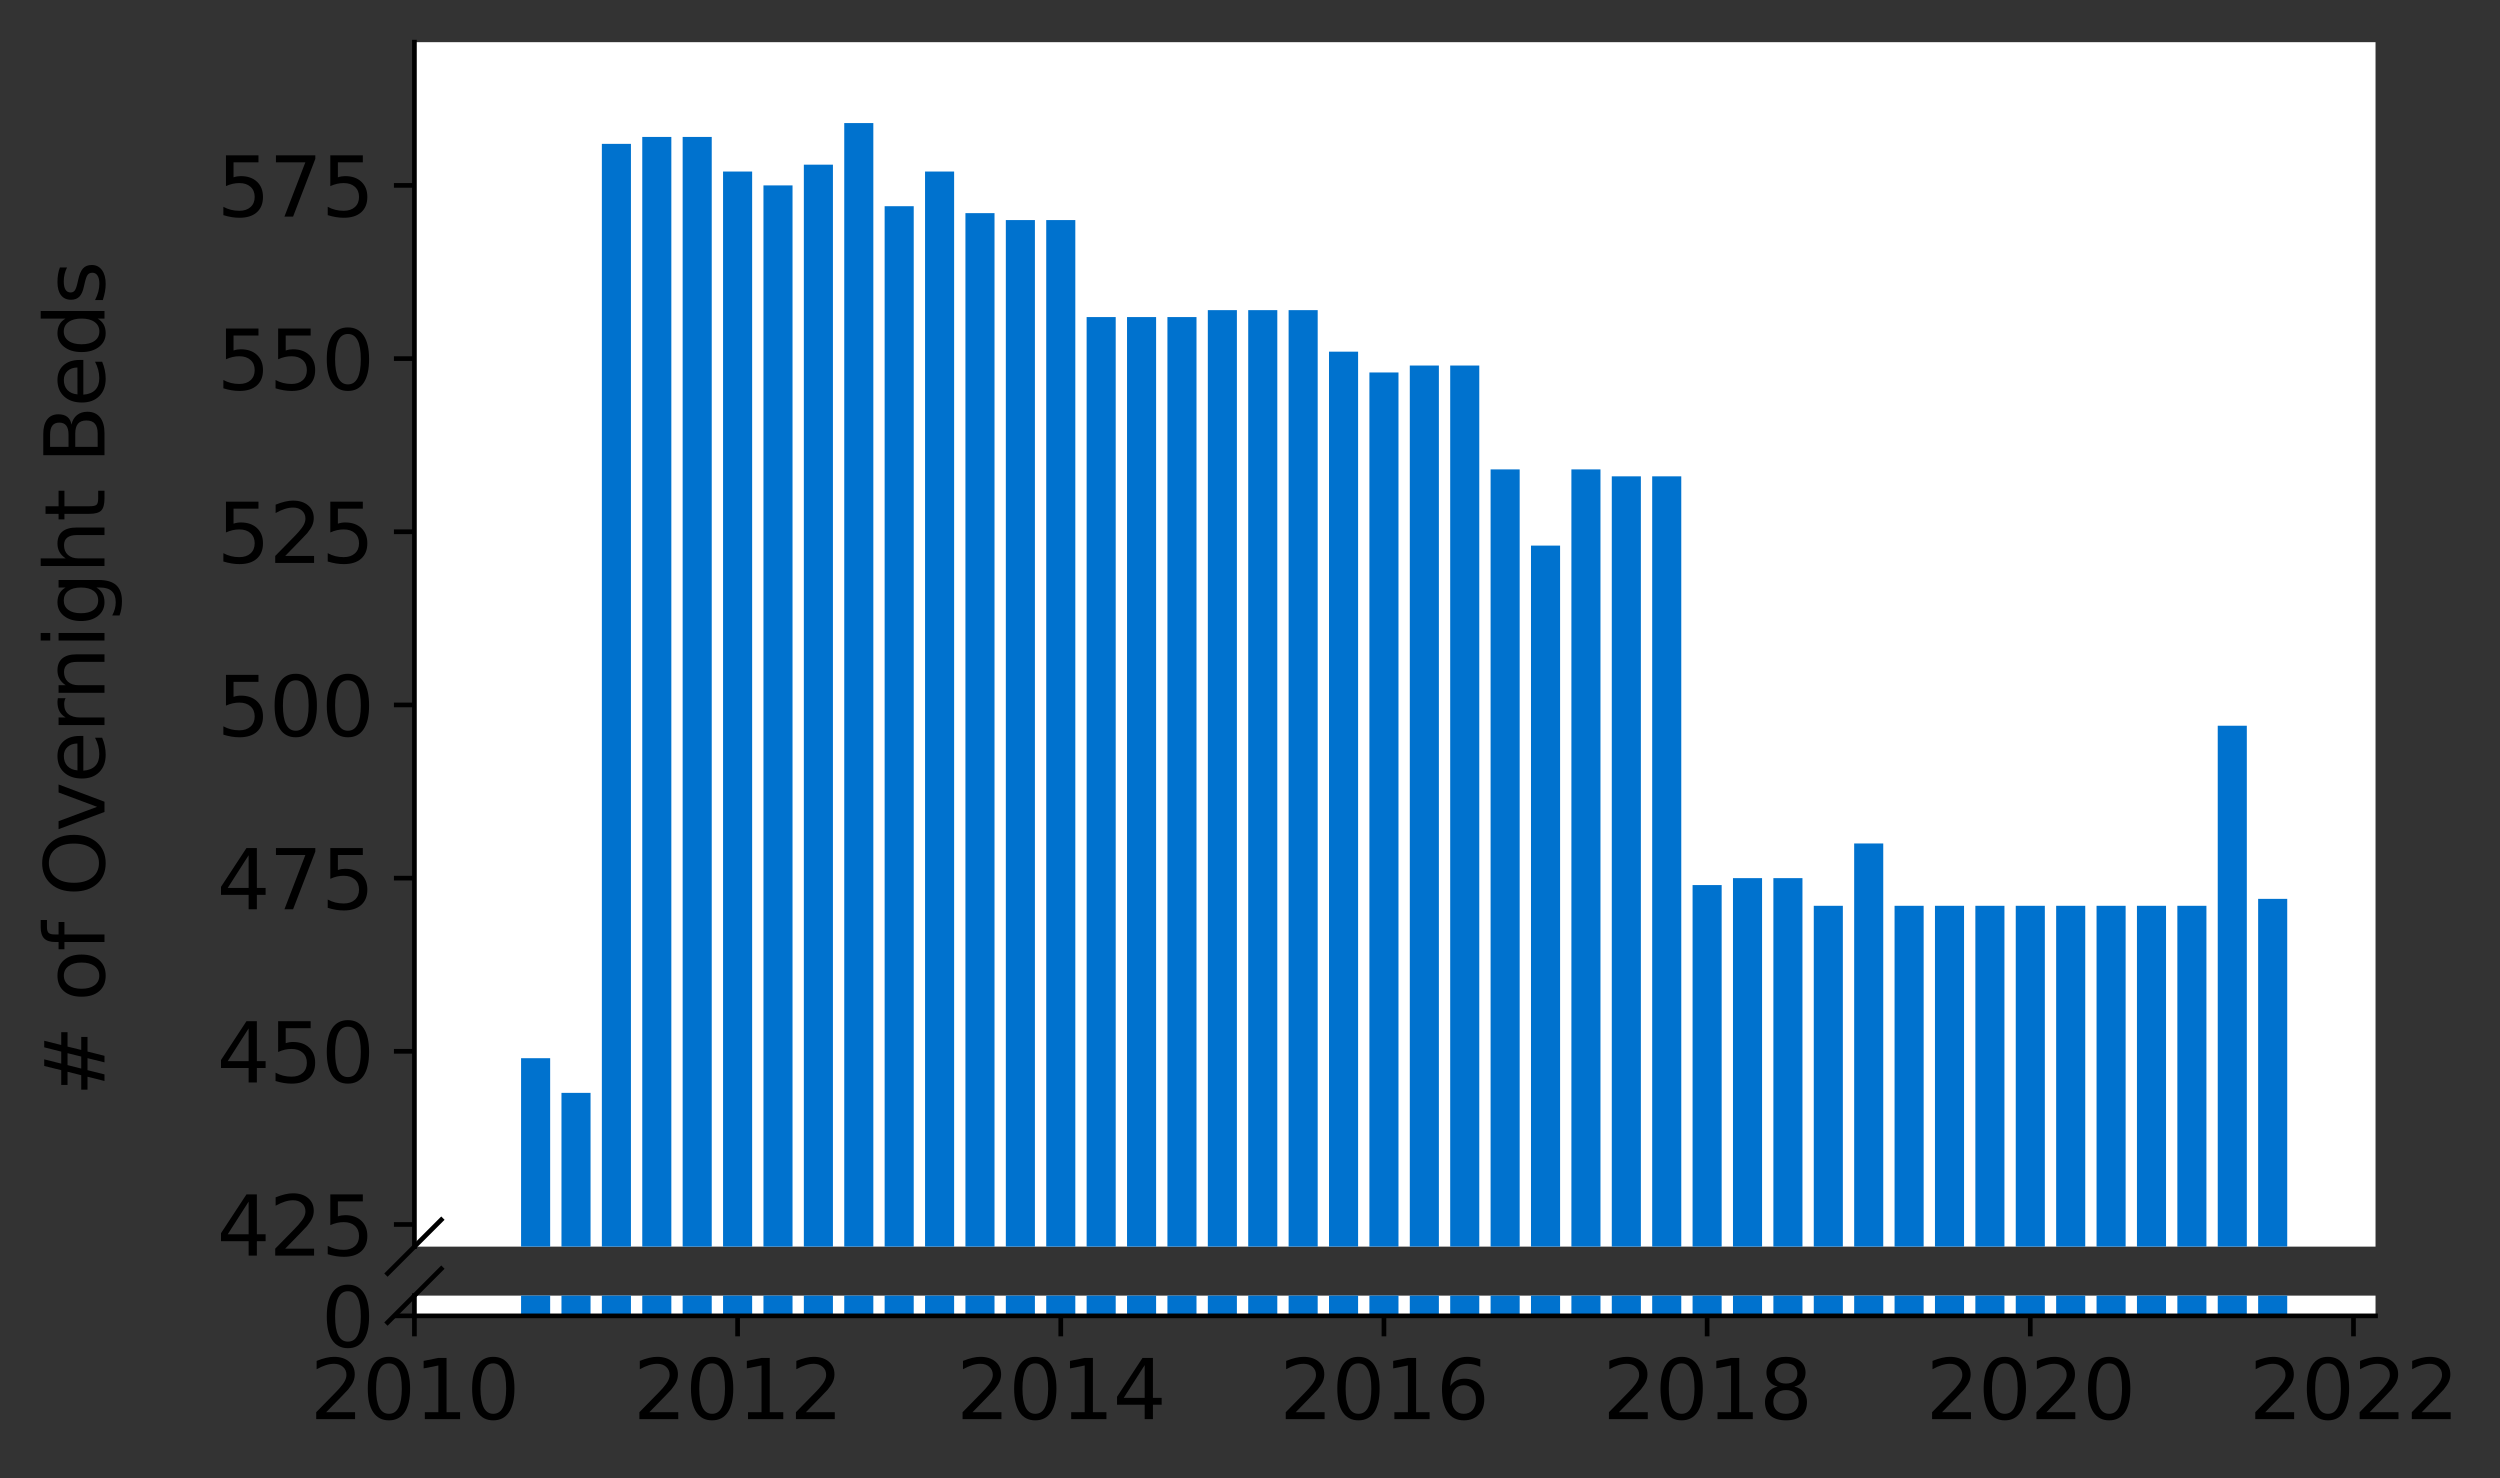<?xml version="1.0" encoding="utf-8" standalone="no"?>
<!DOCTYPE svg PUBLIC "-//W3C//DTD SVG 1.1//EN"
  "http://www.w3.org/Graphics/SVG/1.1/DTD/svg11.dtd">
<svg height="252.389pt" version="1.1" viewBox="0 0 426.799 252.389" width="426.799pt" xmlns="http://www.w3.org/2000/svg" xmlns:xlink="http://www.w3.org/1999/xlink">
 <rect x="0" y="0" width="426.799" height="252.389" fill="#333333" stroke="none"/>
 <defs>
  <style type="text/css">*{stroke-linecap:butt;stroke-linejoin:round;}</style>
 </defs>
 <g id="figure_1">
  <g id="patch_1">
   <path d="M 0 252.389 
L 426.799 252.389 
L 426.799 0 
L 0 0 
z
" style="fill:none;"/>
  </g>
  <g id="axes_1">
   <g id="patch_2">
    <path d="M 70.749 212.824 
L 405.549 212.824 
L 405.549 7.2 
L 70.749 7.2 
z
" style="fill:#ffffff;"/>
   </g>
   <g id="patch_3">
    <path clip-path="url(#p95d75f3341)" d="M 385.508 711.628 
L 390.474 711.628 
L 390.474 153.459 
L 385.508 153.459 
z
" style="fill:#0072ce;"/>
   </g>
   <g id="patch_4">
    <path clip-path="url(#p95d75f3341)" d="M 378.611 711.628 
L 383.577 711.628 
L 383.577 123.895 
L 378.611 123.895 
z
" style="fill:#0072ce;"/>
   </g>
   <g id="patch_5">
    <path clip-path="url(#p95d75f3341)" d="M 371.715 711.628 
L 376.68 711.628 
L 376.68 154.642 
L 371.715 154.642 
z
" style="fill:#0072ce;"/>
   </g>
   <g id="patch_6">
    <path clip-path="url(#p95d75f3341)" d="M 364.818 711.628 
L 369.784 711.628 
L 369.784 154.642 
L 364.818 154.642 
z
" style="fill:#0072ce;"/>
   </g>
   <g id="patch_7">
    <path clip-path="url(#p95d75f3341)" d="M 357.922 711.628 
L 362.887 711.628 
L 362.887 154.642 
L 357.922 154.642 
z
" style="fill:#0072ce;"/>
   </g>
   <g id="patch_8">
    <path clip-path="url(#p95d75f3341)" d="M 351.025 711.628 
L 355.991 711.628 
L 355.991 154.642 
L 351.025 154.642 
z
" style="fill:#0072ce;"/>
   </g>
   <g id="patch_9">
    <path clip-path="url(#p95d75f3341)" d="M 344.129 711.628 
L 349.094 711.628 
L 349.094 154.642 
L 344.129 154.642 
z
" style="fill:#0072ce;"/>
   </g>
   <g id="patch_10">
    <path clip-path="url(#p95d75f3341)" d="M 337.232 711.628 
L 342.198 711.628 
L 342.198 154.642 
L 337.232 154.642 
z
" style="fill:#0072ce;"/>
   </g>
   <g id="patch_11">
    <path clip-path="url(#p95d75f3341)" d="M 330.336 711.628 
L 335.301 711.628 
L 335.301 154.642 
L 330.336 154.642 
z
" style="fill:#0072ce;"/>
   </g>
   <g id="patch_12">
    <path clip-path="url(#p95d75f3341)" d="M 323.439 711.628 
L 328.405 711.628 
L 328.405 154.642 
L 323.439 154.642 
z
" style="fill:#0072ce;"/>
   </g>
   <g id="patch_13">
    <path clip-path="url(#p95d75f3341)" d="M 316.542 711.628 
L 321.508 711.628 
L 321.508 143.999 
L 316.542 143.999 
z
" style="fill:#0072ce;"/>
   </g>
   <g id="patch_14">
    <path clip-path="url(#p95d75f3341)" d="M 309.646 711.628 
L 314.611 711.628 
L 314.611 154.642 
L 309.646 154.642 
z
" style="fill:#0072ce;"/>
   </g>
   <g id="patch_15">
    <path clip-path="url(#p95d75f3341)" d="M 302.749 711.628 
L 307.715 711.628 
L 307.715 149.912 
L 302.749 149.912 
z
" style="fill:#0072ce;"/>
   </g>
   <g id="patch_16">
    <path clip-path="url(#p95d75f3341)" d="M 295.853 711.628 
L 300.818 711.628 
L 300.818 149.912 
L 295.853 149.912 
z
" style="fill:#0072ce;"/>
   </g>
   <g id="patch_17">
    <path clip-path="url(#p95d75f3341)" d="M 288.956 711.628 
L 293.922 711.628 
L 293.922 151.094 
L 288.956 151.094 
z
" style="fill:#0072ce;"/>
   </g>
   <g id="patch_18">
    <path clip-path="url(#p95d75f3341)" d="M 282.06 711.628 
L 287.025 711.628 
L 287.025 81.323 
L 282.06 81.323 
z
" style="fill:#0072ce;"/>
   </g>
   <g id="patch_19">
    <path clip-path="url(#p95d75f3341)" d="M 275.163 711.628 
L 280.129 711.628 
L 280.129 81.323 
L 275.163 81.323 
z
" style="fill:#0072ce;"/>
   </g>
   <g id="patch_20">
    <path clip-path="url(#p95d75f3341)" d="M 268.267 711.628 
L 273.232 711.628 
L 273.232 80.14 
L 268.267 80.14 
z
" style="fill:#0072ce;"/>
   </g>
   <g id="patch_21">
    <path clip-path="url(#p95d75f3341)" d="M 261.37 711.628 
L 266.336 711.628 
L 266.336 93.149 
L 261.37 93.149 
z
" style="fill:#0072ce;"/>
   </g>
   <g id="patch_22">
    <path clip-path="url(#p95d75f3341)" d="M 254.474 711.628 
L 259.439 711.628 
L 259.439 80.14 
L 254.474 80.14 
z
" style="fill:#0072ce;"/>
   </g>
   <g id="patch_23">
    <path clip-path="url(#p95d75f3341)" d="M 247.577 711.628 
L 252.542 711.628 
L 252.542 62.402 
L 247.577 62.402 
z
" style="fill:#0072ce;"/>
   </g>
   <g id="patch_24">
    <path clip-path="url(#p95d75f3341)" d="M 240.68 711.628 
L 245.646 711.628 
L 245.646 62.402 
L 240.68 62.402 
z
" style="fill:#0072ce;"/>
   </g>
   <g id="patch_25">
    <path clip-path="url(#p95d75f3341)" d="M 233.784 711.628 
L 238.749 711.628 
L 238.749 63.585 
L 233.784 63.585 
z
" style="fill:#0072ce;"/>
   </g>
   <g id="patch_26">
    <path clip-path="url(#p95d75f3341)" d="M 226.887 711.628 
L 231.853 711.628 
L 231.853 60.037 
L 226.887 60.037 
z
" style="fill:#0072ce;"/>
   </g>
   <g id="patch_27">
    <path clip-path="url(#p95d75f3341)" d="M 219.991 711.628 
L 224.956 711.628 
L 224.956 52.941 
L 219.991 52.941 
z
" style="fill:#0072ce;"/>
   </g>
   <g id="patch_28">
    <path clip-path="url(#p95d75f3341)" d="M 213.094 711.628 
L 218.06 711.628 
L 218.06 52.941 
L 213.094 52.941 
z
" style="fill:#0072ce;"/>
   </g>
   <g id="patch_29">
    <path clip-path="url(#p95d75f3341)" d="M 206.198 711.628 
L 211.163 711.628 
L 211.163 52.941 
L 206.198 52.941 
z
" style="fill:#0072ce;"/>
   </g>
   <g id="patch_30">
    <path clip-path="url(#p95d75f3341)" d="M 199.301 711.628 
L 204.267 711.628 
L 204.267 54.124 
L 199.301 54.124 
z
" style="fill:#0072ce;"/>
   </g>
   <g id="patch_31">
    <path clip-path="url(#p95d75f3341)" d="M 192.405 711.628 
L 197.37 711.628 
L 197.37 54.124 
L 192.405 54.124 
z
" style="fill:#0072ce;"/>
   </g>
   <g id="patch_32">
    <path clip-path="url(#p95d75f3341)" d="M 185.508 711.628 
L 190.474 711.628 
L 190.474 54.124 
L 185.508 54.124 
z
" style="fill:#0072ce;"/>
   </g>
   <g id="patch_33">
    <path clip-path="url(#p95d75f3341)" d="M 178.611 711.628 
L 183.577 711.628 
L 183.577 37.568 
L 178.611 37.568 
z
" style="fill:#0072ce;"/>
   </g>
   <g id="patch_34">
    <path clip-path="url(#p95d75f3341)" d="M 171.715 711.628 
L 176.68 711.628 
L 176.68 37.568 
L 171.715 37.568 
z
" style="fill:#0072ce;"/>
   </g>
   <g id="patch_35">
    <path clip-path="url(#p95d75f3341)" d="M 164.818 711.628 
L 169.784 711.628 
L 169.784 36.386 
L 164.818 36.386 
z
" style="fill:#0072ce;"/>
   </g>
   <g id="patch_36">
    <path clip-path="url(#p95d75f3341)" d="M 157.922 711.628 
L 162.887 711.628 
L 162.887 29.29 
L 157.922 29.29 
z
" style="fill:#0072ce;"/>
   </g>
   <g id="patch_37">
    <path clip-path="url(#p95d75f3341)" d="M 151.025 711.628 
L 155.991 711.628 
L 155.991 35.203 
L 151.025 35.203 
z
" style="fill:#0072ce;"/>
   </g>
   <g id="patch_38">
    <path clip-path="url(#p95d75f3341)" d="M 144.129 711.628 
L 149.094 711.628 
L 149.094 21.012 
L 144.129 21.012 
z
" style="fill:#0072ce;"/>
   </g>
   <g id="patch_39">
    <path clip-path="url(#p95d75f3341)" d="M 137.232 711.628 
L 142.198 711.628 
L 142.198 28.108 
L 137.232 28.108 
z
" style="fill:#0072ce;"/>
   </g>
   <g id="patch_40">
    <path clip-path="url(#p95d75f3341)" d="M 130.336 711.628 
L 135.301 711.628 
L 135.301 31.655 
L 130.336 31.655 
z
" style="fill:#0072ce;"/>
   </g>
   <g id="patch_41">
    <path clip-path="url(#p95d75f3341)" d="M 123.439 711.628 
L 128.405 711.628 
L 128.405 29.29 
L 123.439 29.29 
z
" style="fill:#0072ce;"/>
   </g>
   <g id="patch_42">
    <path clip-path="url(#p95d75f3341)" d="M 116.542 711.628 
L 121.508 711.628 
L 121.508 23.377 
L 116.542 23.377 
z
" style="fill:#0072ce;"/>
   </g>
   <g id="patch_43">
    <path clip-path="url(#p95d75f3341)" d="M 109.646 711.628 
L 114.611 711.628 
L 114.611 23.377 
L 109.646 23.377 
z
" style="fill:#0072ce;"/>
   </g>
   <g id="patch_44">
    <path clip-path="url(#p95d75f3341)" d="M 102.749 711.628 
L 107.715 711.628 
L 107.715 24.56 
L 102.749 24.56 
z
" style="fill:#0072ce;"/>
   </g>
   <g id="patch_45">
    <path clip-path="url(#p95d75f3341)" d="M 95.853 711.628 
L 100.818 711.628 
L 100.818 186.571 
L 95.853 186.571 
z
" style="fill:#0072ce;"/>
   </g>
   <g id="patch_46">
    <path clip-path="url(#p95d75f3341)" d="M 88.956 711.628 
L 93.922 711.628 
L 93.922 180.658 
L 88.956 180.658 
z
" style="fill:#0072ce;"/>
   </g>
   <g id="matplotlib.axis_1">
    <g id="xtick_1"/>
    <g id="xtick_2"/>
    <g id="xtick_3"/>
    <g id="xtick_4"/>
    <g id="xtick_5"/>
    <g id="xtick_6"/>
    <g id="xtick_7"/>
   </g>
   <g id="matplotlib.axis_2">
    <g id="ytick_1">
     <g id="line2d_1">
      <defs>
       <path d="M 0 0 
L -3.5 0 
" id="mb1aa7597a2" style="stroke:#000000;stroke-width:0.8;"/>
      </defs>
      <g>
       <use style="stroke:#000000;stroke-width:0.8;" x="70.749" xlink:href="#mb1aa7597a2" y="209.04"/>
      </g>
     </g>
     <g id="text_1">
      <!-- 425 -->
      <g transform="translate(37.027 214.359)scale(0.14 -0.14)">
       <defs>
        <path d="M 2419 4116 
L 825 1625 
L 2419 1625 
L 2419 4116 
z
M 2253 4666 
L 3047 4666 
L 3047 1625 
L 3713 1625 
L 3713 1100 
L 3047 1100 
L 3047 0 
L 2419 0 
L 2419 1100 
L 313 1100 
L 313 1709 
L 2253 4666 
z
" id="DejaVuSans-34" transform="scale(0.016)"/>
        <path d="M 1228 531 
L 3431 531 
L 3431 0 
L 469 0 
L 469 531 
Q 828 903 1448 1529 
Q 2069 2156 2228 2338 
Q 2531 2678 2651 2914 
Q 2772 3150 2772 3378 
Q 2772 3750 2511 3984 
Q 2250 4219 1831 4219 
Q 1534 4219 1204 4116 
Q 875 4013 500 3803 
L 500 4441 
Q 881 4594 1212 4672 
Q 1544 4750 1819 4750 
Q 2544 4750 2975 4387 
Q 3406 4025 3406 3419 
Q 3406 3131 3298 2873 
Q 3191 2616 2906 2266 
Q 2828 2175 2409 1742 
Q 1991 1309 1228 531 
z
" id="DejaVuSans-32" transform="scale(0.016)"/>
        <path d="M 691 4666 
L 3169 4666 
L 3169 4134 
L 1269 4134 
L 1269 2991 
Q 1406 3038 1543 3061 
Q 1681 3084 1819 3084 
Q 2600 3084 3056 2656 
Q 3513 2228 3513 1497 
Q 3513 744 3044 326 
Q 2575 -91 1722 -91 
Q 1428 -91 1123 -41 
Q 819 9 494 109 
L 494 744 
Q 775 591 1075 516 
Q 1375 441 1709 441 
Q 2250 441 2565 725 
Q 2881 1009 2881 1497 
Q 2881 1984 2565 2268 
Q 2250 2553 1709 2553 
Q 1456 2553 1204 2497 
Q 953 2441 691 2322 
L 691 4666 
z
" id="DejaVuSans-35" transform="scale(0.016)"/>
       </defs>
       <use xlink:href="#DejaVuSans-34"/>
       <use x="63.623" xlink:href="#DejaVuSans-32"/>
       <use x="127.246" xlink:href="#DejaVuSans-35"/>
      </g>
     </g>
    </g>
    <g id="ytick_2">
     <g id="line2d_2">
      <g>
       <use style="stroke:#000000;stroke-width:0.8;" x="70.749" xlink:href="#mb1aa7597a2" y="179.476"/>
      </g>
     </g>
     <g id="text_2">
      <!-- 450 -->
      <g transform="translate(37.027 184.795)scale(0.14 -0.14)">
       <defs>
        <path d="M 2034 4250 
Q 1547 4250 1301 3770 
Q 1056 3291 1056 2328 
Q 1056 1369 1301 889 
Q 1547 409 2034 409 
Q 2525 409 2770 889 
Q 3016 1369 3016 2328 
Q 3016 3291 2770 3770 
Q 2525 4250 2034 4250 
z
M 2034 4750 
Q 2819 4750 3233 4129 
Q 3647 3509 3647 2328 
Q 3647 1150 3233 529 
Q 2819 -91 2034 -91 
Q 1250 -91 836 529 
Q 422 1150 422 2328 
Q 422 3509 836 4129 
Q 1250 4750 2034 4750 
z
" id="DejaVuSans-30" transform="scale(0.016)"/>
       </defs>
       <use xlink:href="#DejaVuSans-34"/>
       <use x="63.623" xlink:href="#DejaVuSans-35"/>
       <use x="127.246" xlink:href="#DejaVuSans-30"/>
      </g>
     </g>
    </g>
    <g id="ytick_3">
     <g id="line2d_3">
      <g>
       <use style="stroke:#000000;stroke-width:0.8;" x="70.749" xlink:href="#mb1aa7597a2" y="149.912"/>
      </g>
     </g>
     <g id="text_3">
      <!-- 475 -->
      <g transform="translate(37.027 155.23)scale(0.14 -0.14)">
       <defs>
        <path d="M 525 4666 
L 3525 4666 
L 3525 4397 
L 1831 0 
L 1172 0 
L 2766 4134 
L 525 4134 
L 525 4666 
z
" id="DejaVuSans-37" transform="scale(0.016)"/>
       </defs>
       <use xlink:href="#DejaVuSans-34"/>
       <use x="63.623" xlink:href="#DejaVuSans-37"/>
       <use x="127.246" xlink:href="#DejaVuSans-35"/>
      </g>
     </g>
    </g>
    <g id="ytick_4">
     <g id="line2d_4">
      <g>
       <use style="stroke:#000000;stroke-width:0.8;" x="70.749" xlink:href="#mb1aa7597a2" y="120.348"/>
      </g>
     </g>
     <g id="text_4">
      <!-- 500 -->
      <g transform="translate(37.027 125.666)scale(0.14 -0.14)">
       <use xlink:href="#DejaVuSans-35"/>
       <use x="63.623" xlink:href="#DejaVuSans-30"/>
       <use x="127.246" xlink:href="#DejaVuSans-30"/>
      </g>
     </g>
    </g>
    <g id="ytick_5">
     <g id="line2d_5">
      <g>
       <use style="stroke:#000000;stroke-width:0.8;" x="70.749" xlink:href="#mb1aa7597a2" y="90.783"/>
      </g>
     </g>
     <g id="text_5">
      <!-- 525 -->
      <g transform="translate(37.027 96.102)scale(0.14 -0.14)">
       <use xlink:href="#DejaVuSans-35"/>
       <use x="63.623" xlink:href="#DejaVuSans-32"/>
       <use x="127.246" xlink:href="#DejaVuSans-35"/>
      </g>
     </g>
    </g>
    <g id="ytick_6">
     <g id="line2d_6">
      <g>
       <use style="stroke:#000000;stroke-width:0.8;" x="70.749" xlink:href="#mb1aa7597a2" y="61.219"/>
      </g>
     </g>
     <g id="text_6">
      <!-- 550 -->
      <g transform="translate(37.027 66.538)scale(0.14 -0.14)">
       <use xlink:href="#DejaVuSans-35"/>
       <use x="63.623" xlink:href="#DejaVuSans-35"/>
       <use x="127.246" xlink:href="#DejaVuSans-30"/>
      </g>
     </g>
    </g>
    <g id="ytick_7">
     <g id="line2d_7">
      <g>
       <use style="stroke:#000000;stroke-width:0.8;" x="70.749" xlink:href="#mb1aa7597a2" y="31.655"/>
      </g>
     </g>
     <g id="text_7">
      <!-- 575 -->
      <g transform="translate(37.027 36.974)scale(0.14 -0.14)">
       <use xlink:href="#DejaVuSans-35"/>
       <use x="63.623" xlink:href="#DejaVuSans-37"/>
       <use x="127.246" xlink:href="#DejaVuSans-35"/>
      </g>
     </g>
    </g>
   </g>
   <g id="line2d_8">
    <path d="M 66.167 217.406 
L 75.331 208.242 
" style="fill:none;stroke:#000000;stroke-linecap:square;stroke-width:0.8;"/>
   </g>
   <g id="patch_47">
    <path d="M 70.749 212.824 
L 70.749 7.2 
" style="fill:none;stroke:#000000;stroke-linecap:square;stroke-linejoin:miter;stroke-width:0.8;"/>
   </g>
  </g>
  <g id="axes_2">
   <g id="patch_48">
    <path d="M 70.749 224.64 
L 405.549 224.64 
L 405.549 221.187 
L 70.749 221.187 
z
" style="fill:#ffffff;"/>
   </g>
   <g id="patch_49">
    <path clip-path="url(#pbdaff2f196)" d="M 385.508 224.64 
L 390.474 224.64 
L 390.474 -333.529 
L 385.508 -333.529 
z
" style="fill:#0072ce;"/>
   </g>
   <g id="patch_50">
    <path clip-path="url(#pbdaff2f196)" d="M 378.611 224.64 
L 383.577 224.64 
L 383.577 -363.093 
L 378.611 -363.093 
z
" style="fill:#0072ce;"/>
   </g>
   <g id="patch_51">
    <path clip-path="url(#pbdaff2f196)" d="M 371.715 224.64 
L 376.68 224.64 
L 376.68 -332.347 
L 371.715 -332.347 
z
" style="fill:#0072ce;"/>
   </g>
   <g id="patch_52">
    <path clip-path="url(#pbdaff2f196)" d="M 364.818 224.64 
L 369.784 224.64 
L 369.784 -332.347 
L 364.818 -332.347 
z
" style="fill:#0072ce;"/>
   </g>
   <g id="patch_53">
    <path clip-path="url(#pbdaff2f196)" d="M 357.922 224.64 
L 362.887 224.64 
L 362.887 -332.347 
L 357.922 -332.347 
z
" style="fill:#0072ce;"/>
   </g>
   <g id="patch_54">
    <path clip-path="url(#pbdaff2f196)" d="M 351.025 224.64 
L 355.991 224.64 
L 355.991 -332.347 
L 351.025 -332.347 
z
" style="fill:#0072ce;"/>
   </g>
   <g id="patch_55">
    <path clip-path="url(#pbdaff2f196)" d="M 344.129 224.64 
L 349.094 224.64 
L 349.094 -332.347 
L 344.129 -332.347 
z
" style="fill:#0072ce;"/>
   </g>
   <g id="patch_56">
    <path clip-path="url(#pbdaff2f196)" d="M 337.232 224.64 
L 342.198 224.64 
L 342.198 -332.347 
L 337.232 -332.347 
z
" style="fill:#0072ce;"/>
   </g>
   <g id="patch_57">
    <path clip-path="url(#pbdaff2f196)" d="M 330.336 224.64 
L 335.301 224.64 
L 335.301 -332.347 
L 330.336 -332.347 
z
" style="fill:#0072ce;"/>
   </g>
   <g id="patch_58">
    <path clip-path="url(#pbdaff2f196)" d="M 323.439 224.64 
L 328.405 224.64 
L 328.405 -332.347 
L 323.439 -332.347 
z
" style="fill:#0072ce;"/>
   </g>
   <g id="patch_59">
    <path clip-path="url(#pbdaff2f196)" d="M 316.542 224.64 
L 321.508 224.64 
L 321.508 -342.99 
L 316.542 -342.99 
z
" style="fill:#0072ce;"/>
   </g>
   <g id="patch_60">
    <path clip-path="url(#pbdaff2f196)" d="M 309.646 224.64 
L 314.611 224.64 
L 314.611 -332.347 
L 309.646 -332.347 
z
" style="fill:#0072ce;"/>
   </g>
   <g id="patch_61">
    <path clip-path="url(#pbdaff2f196)" d="M 302.749 224.64 
L 307.715 224.64 
L 307.715 -337.077 
L 302.749 -337.077 
z
" style="fill:#0072ce;"/>
   </g>
   <g id="patch_62">
    <path clip-path="url(#pbdaff2f196)" d="M 295.853 224.64 
L 300.818 224.64 
L 300.818 -337.077 
L 295.853 -337.077 
z
" style="fill:#0072ce;"/>
   </g>
   <g id="patch_63">
    <path clip-path="url(#pbdaff2f196)" d="M 288.956 224.64 
L 293.922 224.64 
L 293.922 -335.894 
L 288.956 -335.894 
z
" style="fill:#0072ce;"/>
   </g>
   <g id="patch_64">
    <path clip-path="url(#pbdaff2f196)" d="M 282.06 224.64 
L 287.025 224.64 
L 287.025 -405.665 
L 282.06 -405.665 
z
" style="fill:#0072ce;"/>
   </g>
   <g id="patch_65">
    <path clip-path="url(#pbdaff2f196)" d="M 275.163 224.64 
L 280.129 224.64 
L 280.129 -405.665 
L 275.163 -405.665 
z
" style="fill:#0072ce;"/>
   </g>
   <g id="patch_66">
    <path clip-path="url(#pbdaff2f196)" d="M 268.267 224.64 
L 273.232 224.64 
L 273.232 -406.848 
L 268.267 -406.848 
z
" style="fill:#0072ce;"/>
   </g>
   <g id="patch_67">
    <path clip-path="url(#pbdaff2f196)" d="M 261.37 224.64 
L 266.336 224.64 
L 266.336 -393.84 
L 261.37 -393.84 
z
" style="fill:#0072ce;"/>
   </g>
   <g id="patch_68">
    <path clip-path="url(#pbdaff2f196)" d="M 254.474 224.64 
L 259.439 224.64 
L 259.439 -406.848 
L 254.474 -406.848 
z
" style="fill:#0072ce;"/>
   </g>
   <g id="patch_69">
    <path clip-path="url(#pbdaff2f196)" d="M 247.577 224.64 
L 252.542 224.64 
L 252.542 -424.586 
L 247.577 -424.586 
z
" style="fill:#0072ce;"/>
   </g>
   <g id="patch_70">
    <path clip-path="url(#pbdaff2f196)" d="M 240.68 224.64 
L 245.646 224.64 
L 245.646 -424.586 
L 240.68 -424.586 
z
" style="fill:#0072ce;"/>
   </g>
   <g id="patch_71">
    <path clip-path="url(#pbdaff2f196)" d="M 233.784 224.64 
L 238.749 224.64 
L 238.749 -423.404 
L 233.784 -423.404 
z
" style="fill:#0072ce;"/>
   </g>
   <g id="patch_72">
    <path clip-path="url(#pbdaff2f196)" d="M 226.887 224.64 
L 231.853 224.64 
L 231.853 -426.952 
L 226.887 -426.952 
z
" style="fill:#0072ce;"/>
   </g>
   <g id="patch_73">
    <path clip-path="url(#pbdaff2f196)" d="M 219.991 224.64 
L 224.956 224.64 
L 224.956 -434.047 
L 219.991 -434.047 
z
" style="fill:#0072ce;"/>
   </g>
   <g id="patch_74">
    <path clip-path="url(#pbdaff2f196)" d="M 213.094 224.64 
L 218.06 224.64 
L 218.06 -434.047 
L 213.094 -434.047 
z
" style="fill:#0072ce;"/>
   </g>
   <g id="patch_75">
    <path clip-path="url(#pbdaff2f196)" d="M 206.198 224.64 
L 211.163 224.64 
L 211.163 -434.047 
L 206.198 -434.047 
z
" style="fill:#0072ce;"/>
   </g>
   <g id="patch_76">
    <path clip-path="url(#pbdaff2f196)" d="M 199.301 224.64 
L 204.267 224.64 
L 204.267 -432.864 
L 199.301 -432.864 
z
" style="fill:#0072ce;"/>
   </g>
   <g id="patch_77">
    <path clip-path="url(#pbdaff2f196)" d="M 192.405 224.64 
L 197.37 224.64 
L 197.37 -432.864 
L 192.405 -432.864 
z
" style="fill:#0072ce;"/>
   </g>
   <g id="patch_78">
    <path clip-path="url(#pbdaff2f196)" d="M 185.508 224.64 
L 190.474 224.64 
L 190.474 -432.864 
L 185.508 -432.864 
z
" style="fill:#0072ce;"/>
   </g>
   <g id="patch_79">
    <path clip-path="url(#pbdaff2f196)" d="M 178.611 224.64 
L 183.577 224.64 
L 183.577 -449.42 
L 178.611 -449.42 
z
" style="fill:#0072ce;"/>
   </g>
   <g id="patch_80">
    <path clip-path="url(#pbdaff2f196)" d="M 171.715 224.64 
L 176.68 224.64 
L 176.68 -449.42 
L 171.715 -449.42 
z
" style="fill:#0072ce;"/>
   </g>
   <g id="patch_81">
    <path clip-path="url(#pbdaff2f196)" d="M 164.818 224.64 
L 169.784 224.64 
L 169.784 -450.603 
L 164.818 -450.603 
z
" style="fill:#0072ce;"/>
   </g>
   <g id="patch_82">
    <path clip-path="url(#pbdaff2f196)" d="M 157.922 224.64 
L 162.887 224.64 
L 162.887 -457.698 
L 157.922 -457.698 
z
" style="fill:#0072ce;"/>
   </g>
   <g id="patch_83">
    <path clip-path="url(#pbdaff2f196)" d="M 151.025 224.64 
L 155.991 224.64 
L 155.991 -451.785 
L 151.025 -451.785 
z
" style="fill:#0072ce;"/>
   </g>
   <g id="patch_84">
    <path clip-path="url(#pbdaff2f196)" d="M 144.129 224.64 
L 149.094 224.64 
L 149.094 -465.976 
L 144.129 -465.976 
z
" style="fill:#0072ce;"/>
   </g>
   <g id="patch_85">
    <path clip-path="url(#pbdaff2f196)" d="M 137.232 224.64 
L 142.198 224.64 
L 142.198 -458.881 
L 137.232 -458.881 
z
" style="fill:#0072ce;"/>
   </g>
   <g id="patch_86">
    <path clip-path="url(#pbdaff2f196)" d="M 130.336 224.64 
L 135.301 224.64 
L 135.301 -455.333 
L 130.336 -455.333 
z
" style="fill:#0072ce;"/>
   </g>
   <g id="patch_87">
    <path clip-path="url(#pbdaff2f196)" d="M 123.439 224.64 
L 128.405 224.64 
L 128.405 -457.698 
L 123.439 -457.698 
z
" style="fill:#0072ce;"/>
   </g>
   <g id="patch_88">
    <path clip-path="url(#pbdaff2f196)" d="M 116.542 224.64 
L 121.508 224.64 
L 121.508 -463.611 
L 116.542 -463.611 
z
" style="fill:#0072ce;"/>
   </g>
   <g id="patch_89">
    <path clip-path="url(#pbdaff2f196)" d="M 109.646 224.64 
L 114.611 224.64 
L 114.611 -463.611 
L 109.646 -463.611 
z
" style="fill:#0072ce;"/>
   </g>
   <g id="patch_90">
    <path clip-path="url(#pbdaff2f196)" d="M 102.749 224.64 
L 107.715 224.64 
L 107.715 -462.428 
L 102.749 -462.428 
z
" style="fill:#0072ce;"/>
   </g>
   <g id="patch_91">
    <path clip-path="url(#pbdaff2f196)" d="M 95.853 224.64 
L 100.818 224.64 
L 100.818 -300.417 
L 95.853 -300.417 
z
" style="fill:#0072ce;"/>
   </g>
   <g id="patch_92">
    <path clip-path="url(#pbdaff2f196)" d="M 88.956 224.64 
L 93.922 224.64 
L 93.922 -306.33 
L 88.956 -306.33 
z
" style="fill:#0072ce;"/>
   </g>
   <g id="matplotlib.axis_3">
    <g id="xtick_8">
     <g id="line2d_9">
      <defs>
       <path d="M 0 0 
L 0 3.5 
" id="mc559479a1d" style="stroke:#000000;stroke-width:0.8;"/>
      </defs>
      <g>
       <use style="stroke:#000000;stroke-width:0.8;" x="70.749" xlink:href="#mc559479a1d" y="224.64"/>
      </g>
     </g>
     <g id="text_8">
      <!-- 2010 -->
      <g transform="translate(52.934 242.278)scale(0.14 -0.14)">
       <defs>
        <path d="M 794 531 
L 1825 531 
L 1825 4091 
L 703 3866 
L 703 4441 
L 1819 4666 
L 2450 4666 
L 2450 531 
L 3481 531 
L 3481 0 
L 794 0 
L 794 531 
z
" id="DejaVuSans-31" transform="scale(0.016)"/>
       </defs>
       <use xlink:href="#DejaVuSans-32"/>
       <use x="63.623" xlink:href="#DejaVuSans-30"/>
       <use x="127.246" xlink:href="#DejaVuSans-31"/>
       <use x="190.869" xlink:href="#DejaVuSans-30"/>
      </g>
     </g>
    </g>
    <g id="xtick_9">
     <g id="line2d_10">
      <g>
       <use style="stroke:#000000;stroke-width:0.8;" x="125.922" xlink:href="#mc559479a1d" y="224.64"/>
      </g>
     </g>
     <g id="text_9">
      <!-- 2012 -->
      <g transform="translate(108.107 242.278)scale(0.14 -0.14)">
       <use xlink:href="#DejaVuSans-32"/>
       <use x="63.623" xlink:href="#DejaVuSans-30"/>
       <use x="127.246" xlink:href="#DejaVuSans-31"/>
       <use x="190.869" xlink:href="#DejaVuSans-32"/>
      </g>
     </g>
    </g>
    <g id="xtick_10">
     <g id="line2d_11">
      <g>
       <use style="stroke:#000000;stroke-width:0.8;" x="181.094" xlink:href="#mc559479a1d" y="224.64"/>
      </g>
     </g>
     <g id="text_10">
      <!-- 2014 -->
      <g transform="translate(163.279 242.278)scale(0.14 -0.14)">
       <use xlink:href="#DejaVuSans-32"/>
       <use x="63.623" xlink:href="#DejaVuSans-30"/>
       <use x="127.246" xlink:href="#DejaVuSans-31"/>
       <use x="190.869" xlink:href="#DejaVuSans-34"/>
      </g>
     </g>
    </g>
    <g id="xtick_11">
     <g id="line2d_12">
      <g>
       <use style="stroke:#000000;stroke-width:0.8;" x="236.267" xlink:href="#mc559479a1d" y="224.64"/>
      </g>
     </g>
     <g id="text_11">
      <!-- 2016 -->
      <g transform="translate(218.452 242.278)scale(0.14 -0.14)">
       <defs>
        <path d="M 2113 2584 
Q 1688 2584 1439 2293 
Q 1191 2003 1191 1497 
Q 1191 994 1439 701 
Q 1688 409 2113 409 
Q 2538 409 2786 701 
Q 3034 994 3034 1497 
Q 3034 2003 2786 2293 
Q 2538 2584 2113 2584 
z
M 3366 4563 
L 3366 3988 
Q 3128 4100 2886 4159 
Q 2644 4219 2406 4219 
Q 1781 4219 1451 3797 
Q 1122 3375 1075 2522 
Q 1259 2794 1537 2939 
Q 1816 3084 2150 3084 
Q 2853 3084 3261 2657 
Q 3669 2231 3669 1497 
Q 3669 778 3244 343 
Q 2819 -91 2113 -91 
Q 1303 -91 875 529 
Q 447 1150 447 2328 
Q 447 3434 972 4092 
Q 1497 4750 2381 4750 
Q 2619 4750 2861 4703 
Q 3103 4656 3366 4563 
z
" id="DejaVuSans-36" transform="scale(0.016)"/>
       </defs>
       <use xlink:href="#DejaVuSans-32"/>
       <use x="63.623" xlink:href="#DejaVuSans-30"/>
       <use x="127.246" xlink:href="#DejaVuSans-31"/>
       <use x="190.869" xlink:href="#DejaVuSans-36"/>
      </g>
     </g>
    </g>
    <g id="xtick_12">
     <g id="line2d_13">
      <g>
       <use style="stroke:#000000;stroke-width:0.8;" x="291.439" xlink:href="#mc559479a1d" y="224.64"/>
      </g>
     </g>
     <g id="text_12">
      <!-- 2018 -->
      <g transform="translate(273.624 242.278)scale(0.14 -0.14)">
       <defs>
        <path d="M 2034 2216 
Q 1584 2216 1326 1975 
Q 1069 1734 1069 1313 
Q 1069 891 1326 650 
Q 1584 409 2034 409 
Q 2484 409 2743 651 
Q 3003 894 3003 1313 
Q 3003 1734 2745 1975 
Q 2488 2216 2034 2216 
z
M 1403 2484 
Q 997 2584 770 2862 
Q 544 3141 544 3541 
Q 544 4100 942 4425 
Q 1341 4750 2034 4750 
Q 2731 4750 3128 4425 
Q 3525 4100 3525 3541 
Q 3525 3141 3298 2862 
Q 3072 2584 2669 2484 
Q 3125 2378 3379 2068 
Q 3634 1759 3634 1313 
Q 3634 634 3220 271 
Q 2806 -91 2034 -91 
Q 1263 -91 848 271 
Q 434 634 434 1313 
Q 434 1759 690 2068 
Q 947 2378 1403 2484 
z
M 1172 3481 
Q 1172 3119 1398 2916 
Q 1625 2713 2034 2713 
Q 2441 2713 2670 2916 
Q 2900 3119 2900 3481 
Q 2900 3844 2670 4047 
Q 2441 4250 2034 4250 
Q 1625 4250 1398 4047 
Q 1172 3844 1172 3481 
z
" id="DejaVuSans-38" transform="scale(0.016)"/>
       </defs>
       <use xlink:href="#DejaVuSans-32"/>
       <use x="63.623" xlink:href="#DejaVuSans-30"/>
       <use x="127.246" xlink:href="#DejaVuSans-31"/>
       <use x="190.869" xlink:href="#DejaVuSans-38"/>
      </g>
     </g>
    </g>
    <g id="xtick_13">
     <g id="line2d_14">
      <g>
       <use style="stroke:#000000;stroke-width:0.8;" x="346.611" xlink:href="#mc559479a1d" y="224.64"/>
      </g>
     </g>
     <g id="text_13">
      <!-- 2020 -->
      <g transform="translate(328.796 242.278)scale(0.14 -0.14)">
       <use xlink:href="#DejaVuSans-32"/>
       <use x="63.623" xlink:href="#DejaVuSans-30"/>
       <use x="127.246" xlink:href="#DejaVuSans-32"/>
       <use x="190.869" xlink:href="#DejaVuSans-30"/>
      </g>
     </g>
    </g>
    <g id="xtick_14">
     <g id="line2d_15">
      <g>
       <use style="stroke:#000000;stroke-width:0.8;" x="401.784" xlink:href="#mc559479a1d" y="224.64"/>
      </g>
     </g>
     <g id="text_14">
      <!-- 2022 -->
      <g transform="translate(383.969 242.278)scale(0.14 -0.14)">
       <use xlink:href="#DejaVuSans-32"/>
       <use x="63.623" xlink:href="#DejaVuSans-30"/>
       <use x="127.246" xlink:href="#DejaVuSans-32"/>
       <use x="190.869" xlink:href="#DejaVuSans-32"/>
      </g>
     </g>
    </g>
   </g>
   <g id="matplotlib.axis_4">
    <g id="ytick_8">
     <g id="line2d_16">
      <g>
       <use style="stroke:#000000;stroke-width:0.8;" x="70.749" xlink:href="#mb1aa7597a2" y="224.64"/>
      </g>
     </g>
     <g id="text_15">
      <!-- 0 -->
      <g transform="translate(54.842 229.959)scale(0.14 -0.14)">
       <use xlink:href="#DejaVuSans-30"/>
      </g>
     </g>
    </g>
   </g>
   <g id="line2d_17">
    <path d="M 66.167 225.769 
L 75.331 216.605 
" style="fill:none;stroke:#000000;stroke-linecap:square;stroke-width:0.8;"/>
   </g>
   <g id="patch_93">
    <path d="M 70.749 224.64 
L 70.749 221.187 
" style="fill:none;stroke:#000000;stroke-linecap:square;stroke-linejoin:miter;stroke-width:0.8;"/>
   </g>
   <g id="patch_94">
    <path d="M 70.749 224.64 
L 405.549 224.64 
" style="fill:none;stroke:#000000;stroke-linecap:square;stroke-linejoin:miter;stroke-width:0.8;"/>
   </g>
  </g>
  <g id="axes_3">
   <g id="patch_95">
    <path d="M 70.749 224.64 
L 405.549 224.64 
L 405.549 7.2 
L 70.749 7.2 
z
" style="fill:none;"/>
   </g>
   <g id="matplotlib.axis_5"/>
   <g id="matplotlib.axis_6">
    <g id="text_16">
     <!-- # of Overnight Beds -->
     <g transform="translate(17.838 187.129)rotate(-90)scale(0.14 -0.14)">
      <defs>
       <path d="M 3272 2816 
L 2363 2816 
L 2100 1772 
L 3016 1772 
L 3272 2816 
z
M 2803 4594 
L 2478 3297 
L 3391 3297 
L 3719 4594 
L 4219 4594 
L 3897 3297 
L 4872 3297 
L 4872 2816 
L 3775 2816 
L 3519 1772 
L 4513 1772 
L 4513 1294 
L 3397 1294 
L 3072 0 
L 2572 0 
L 2894 1294 
L 1978 1294 
L 1656 0 
L 1153 0 
L 1478 1294 
L 494 1294 
L 494 1772 
L 1594 1772 
L 1856 2816 
L 850 2816 
L 850 3297 
L 1978 3297 
L 2297 4594 
L 2803 4594 
z
" id="DejaVuSans-23" transform="scale(0.016)"/>
       <path id="DejaVuSans-20" transform="scale(0.016)"/>
       <path d="M 1959 3097 
Q 1497 3097 1228 2736 
Q 959 2375 959 1747 
Q 959 1119 1226 758 
Q 1494 397 1959 397 
Q 2419 397 2687 759 
Q 2956 1122 2956 1747 
Q 2956 2369 2687 2733 
Q 2419 3097 1959 3097 
z
M 1959 3584 
Q 2709 3584 3137 3096 
Q 3566 2609 3566 1747 
Q 3566 888 3137 398 
Q 2709 -91 1959 -91 
Q 1206 -91 779 398 
Q 353 888 353 1747 
Q 353 2609 779 3096 
Q 1206 3584 1959 3584 
z
" id="DejaVuSans-6f" transform="scale(0.016)"/>
       <path d="M 2375 4863 
L 2375 4384 
L 1825 4384 
Q 1516 4384 1395 4259 
Q 1275 4134 1275 3809 
L 1275 3500 
L 2222 3500 
L 2222 3053 
L 1275 3053 
L 1275 0 
L 697 0 
L 697 3053 
L 147 3053 
L 147 3500 
L 697 3500 
L 697 3744 
Q 697 4328 969 4595 
Q 1241 4863 1831 4863 
L 2375 4863 
z
" id="DejaVuSans-66" transform="scale(0.016)"/>
       <path d="M 2522 4238 
Q 1834 4238 1429 3725 
Q 1025 3213 1025 2328 
Q 1025 1447 1429 934 
Q 1834 422 2522 422 
Q 3209 422 3611 934 
Q 4013 1447 4013 2328 
Q 4013 3213 3611 3725 
Q 3209 4238 2522 4238 
z
M 2522 4750 
Q 3503 4750 4090 4092 
Q 4678 3434 4678 2328 
Q 4678 1225 4090 567 
Q 3503 -91 2522 -91 
Q 1538 -91 948 565 
Q 359 1222 359 2328 
Q 359 3434 948 4092 
Q 1538 4750 2522 4750 
z
" id="DejaVuSans-4f" transform="scale(0.016)"/>
       <path d="M 191 3500 
L 800 3500 
L 1894 563 
L 2988 3500 
L 3597 3500 
L 2284 0 
L 1503 0 
L 191 3500 
z
" id="DejaVuSans-76" transform="scale(0.016)"/>
       <path d="M 3597 1894 
L 3597 1613 
L 953 1613 
Q 991 1019 1311 708 
Q 1631 397 2203 397 
Q 2534 397 2845 478 
Q 3156 559 3463 722 
L 3463 178 
Q 3153 47 2828 -22 
Q 2503 -91 2169 -91 
Q 1331 -91 842 396 
Q 353 884 353 1716 
Q 353 2575 817 3079 
Q 1281 3584 2069 3584 
Q 2775 3584 3186 3129 
Q 3597 2675 3597 1894 
z
M 3022 2063 
Q 3016 2534 2758 2815 
Q 2500 3097 2075 3097 
Q 1594 3097 1305 2825 
Q 1016 2553 972 2059 
L 3022 2063 
z
" id="DejaVuSans-65" transform="scale(0.016)"/>
       <path d="M 2631 2963 
Q 2534 3019 2420 3045 
Q 2306 3072 2169 3072 
Q 1681 3072 1420 2755 
Q 1159 2438 1159 1844 
L 1159 0 
L 581 0 
L 581 3500 
L 1159 3500 
L 1159 2956 
Q 1341 3275 1631 3429 
Q 1922 3584 2338 3584 
Q 2397 3584 2469 3576 
Q 2541 3569 2628 3553 
L 2631 2963 
z
" id="DejaVuSans-72" transform="scale(0.016)"/>
       <path d="M 3513 2113 
L 3513 0 
L 2938 0 
L 2938 2094 
Q 2938 2591 2744 2837 
Q 2550 3084 2163 3084 
Q 1697 3084 1428 2787 
Q 1159 2491 1159 1978 
L 1159 0 
L 581 0 
L 581 3500 
L 1159 3500 
L 1159 2956 
Q 1366 3272 1645 3428 
Q 1925 3584 2291 3584 
Q 2894 3584 3203 3211 
Q 3513 2838 3513 2113 
z
" id="DejaVuSans-6e" transform="scale(0.016)"/>
       <path d="M 603 3500 
L 1178 3500 
L 1178 0 
L 603 0 
L 603 3500 
z
M 603 4863 
L 1178 4863 
L 1178 4134 
L 603 4134 
L 603 4863 
z
" id="DejaVuSans-69" transform="scale(0.016)"/>
       <path d="M 2906 1791 
Q 2906 2416 2648 2759 
Q 2391 3103 1925 3103 
Q 1463 3103 1205 2759 
Q 947 2416 947 1791 
Q 947 1169 1205 825 
Q 1463 481 1925 481 
Q 2391 481 2648 825 
Q 2906 1169 2906 1791 
z
M 3481 434 
Q 3481 -459 3084 -895 
Q 2688 -1331 1869 -1331 
Q 1566 -1331 1297 -1286 
Q 1028 -1241 775 -1147 
L 775 -588 
Q 1028 -725 1275 -790 
Q 1522 -856 1778 -856 
Q 2344 -856 2625 -561 
Q 2906 -266 2906 331 
L 2906 616 
Q 2728 306 2450 153 
Q 2172 0 1784 0 
Q 1141 0 747 490 
Q 353 981 353 1791 
Q 353 2603 747 3093 
Q 1141 3584 1784 3584 
Q 2172 3584 2450 3431 
Q 2728 3278 2906 2969 
L 2906 3500 
L 3481 3500 
L 3481 434 
z
" id="DejaVuSans-67" transform="scale(0.016)"/>
       <path d="M 3513 2113 
L 3513 0 
L 2938 0 
L 2938 2094 
Q 2938 2591 2744 2837 
Q 2550 3084 2163 3084 
Q 1697 3084 1428 2787 
Q 1159 2491 1159 1978 
L 1159 0 
L 581 0 
L 581 4863 
L 1159 4863 
L 1159 2956 
Q 1366 3272 1645 3428 
Q 1925 3584 2291 3584 
Q 2894 3584 3203 3211 
Q 3513 2838 3513 2113 
z
" id="DejaVuSans-68" transform="scale(0.016)"/>
       <path d="M 1172 4494 
L 1172 3500 
L 2356 3500 
L 2356 3053 
L 1172 3053 
L 1172 1153 
Q 1172 725 1289 603 
Q 1406 481 1766 481 
L 2356 481 
L 2356 0 
L 1766 0 
Q 1100 0 847 248 
Q 594 497 594 1153 
L 594 3053 
L 172 3053 
L 172 3500 
L 594 3500 
L 594 4494 
L 1172 4494 
z
" id="DejaVuSans-74" transform="scale(0.016)"/>
       <path d="M 1259 2228 
L 1259 519 
L 2272 519 
Q 2781 519 3026 730 
Q 3272 941 3272 1375 
Q 3272 1813 3026 2020 
Q 2781 2228 2272 2228 
L 1259 2228 
z
M 1259 4147 
L 1259 2741 
L 2194 2741 
Q 2656 2741 2882 2914 
Q 3109 3088 3109 3444 
Q 3109 3797 2882 3972 
Q 2656 4147 2194 4147 
L 1259 4147 
z
M 628 4666 
L 2241 4666 
Q 2963 4666 3353 4366 
Q 3744 4066 3744 3513 
Q 3744 3084 3544 2831 
Q 3344 2578 2956 2516 
Q 3422 2416 3680 2098 
Q 3938 1781 3938 1306 
Q 3938 681 3513 340 
Q 3088 0 2303 0 
L 628 0 
L 628 4666 
z
" id="DejaVuSans-42" transform="scale(0.016)"/>
       <path d="M 2906 2969 
L 2906 4863 
L 3481 4863 
L 3481 0 
L 2906 0 
L 2906 525 
Q 2725 213 2448 61 
Q 2172 -91 1784 -91 
Q 1150 -91 751 415 
Q 353 922 353 1747 
Q 353 2572 751 3078 
Q 1150 3584 1784 3584 
Q 2172 3584 2448 3432 
Q 2725 3281 2906 2969 
z
M 947 1747 
Q 947 1113 1208 752 
Q 1469 391 1925 391 
Q 2381 391 2643 752 
Q 2906 1113 2906 1747 
Q 2906 2381 2643 2742 
Q 2381 3103 1925 3103 
Q 1469 3103 1208 2742 
Q 947 2381 947 1747 
z
" id="DejaVuSans-64" transform="scale(0.016)"/>
       <path d="M 2834 3397 
L 2834 2853 
Q 2591 2978 2328 3040 
Q 2066 3103 1784 3103 
Q 1356 3103 1142 2972 
Q 928 2841 928 2578 
Q 928 2378 1081 2264 
Q 1234 2150 1697 2047 
L 1894 2003 
Q 2506 1872 2764 1633 
Q 3022 1394 3022 966 
Q 3022 478 2636 193 
Q 2250 -91 1575 -91 
Q 1294 -91 989 -36 
Q 684 19 347 128 
L 347 722 
Q 666 556 975 473 
Q 1284 391 1588 391 
Q 1994 391 2212 530 
Q 2431 669 2431 922 
Q 2431 1156 2273 1281 
Q 2116 1406 1581 1522 
L 1381 1569 
Q 847 1681 609 1914 
Q 372 2147 372 2553 
Q 372 3047 722 3315 
Q 1072 3584 1716 3584 
Q 2034 3584 2315 3537 
Q 2597 3491 2834 3397 
z
" id="DejaVuSans-73" transform="scale(0.016)"/>
      </defs>
      <use xlink:href="#DejaVuSans-23"/>
      <use x="83.789" xlink:href="#DejaVuSans-20"/>
      <use x="115.576" xlink:href="#DejaVuSans-6f"/>
      <use x="176.758" xlink:href="#DejaVuSans-66"/>
      <use x="211.963" xlink:href="#DejaVuSans-20"/>
      <use x="243.75" xlink:href="#DejaVuSans-4f"/>
      <use x="322.461" xlink:href="#DejaVuSans-76"/>
      <use x="381.641" xlink:href="#DejaVuSans-65"/>
      <use x="443.164" xlink:href="#DejaVuSans-72"/>
      <use x="482.527" xlink:href="#DejaVuSans-6e"/>
      <use x="545.906" xlink:href="#DejaVuSans-69"/>
      <use x="573.689" xlink:href="#DejaVuSans-67"/>
      <use x="637.166" xlink:href="#DejaVuSans-68"/>
      <use x="700.545" xlink:href="#DejaVuSans-74"/>
      <use x="739.754" xlink:href="#DejaVuSans-20"/>
      <use x="771.541" xlink:href="#DejaVuSans-42"/>
      <use x="840.145" xlink:href="#DejaVuSans-65"/>
      <use x="901.668" xlink:href="#DejaVuSans-64"/>
      <use x="965.145" xlink:href="#DejaVuSans-73"/>
     </g>
    </g>
   </g>
  </g>
 </g>
 <defs>
  <clipPath id="p95d75f3341">
   <rect height="205.624" width="334.8" x="70.749" y="7.2"/>
  </clipPath>
  <clipPath id="pbdaff2f196">
   <rect height="3.453" width="334.8" x="70.749" y="221.187"/>
  </clipPath>
 </defs>
</svg>
